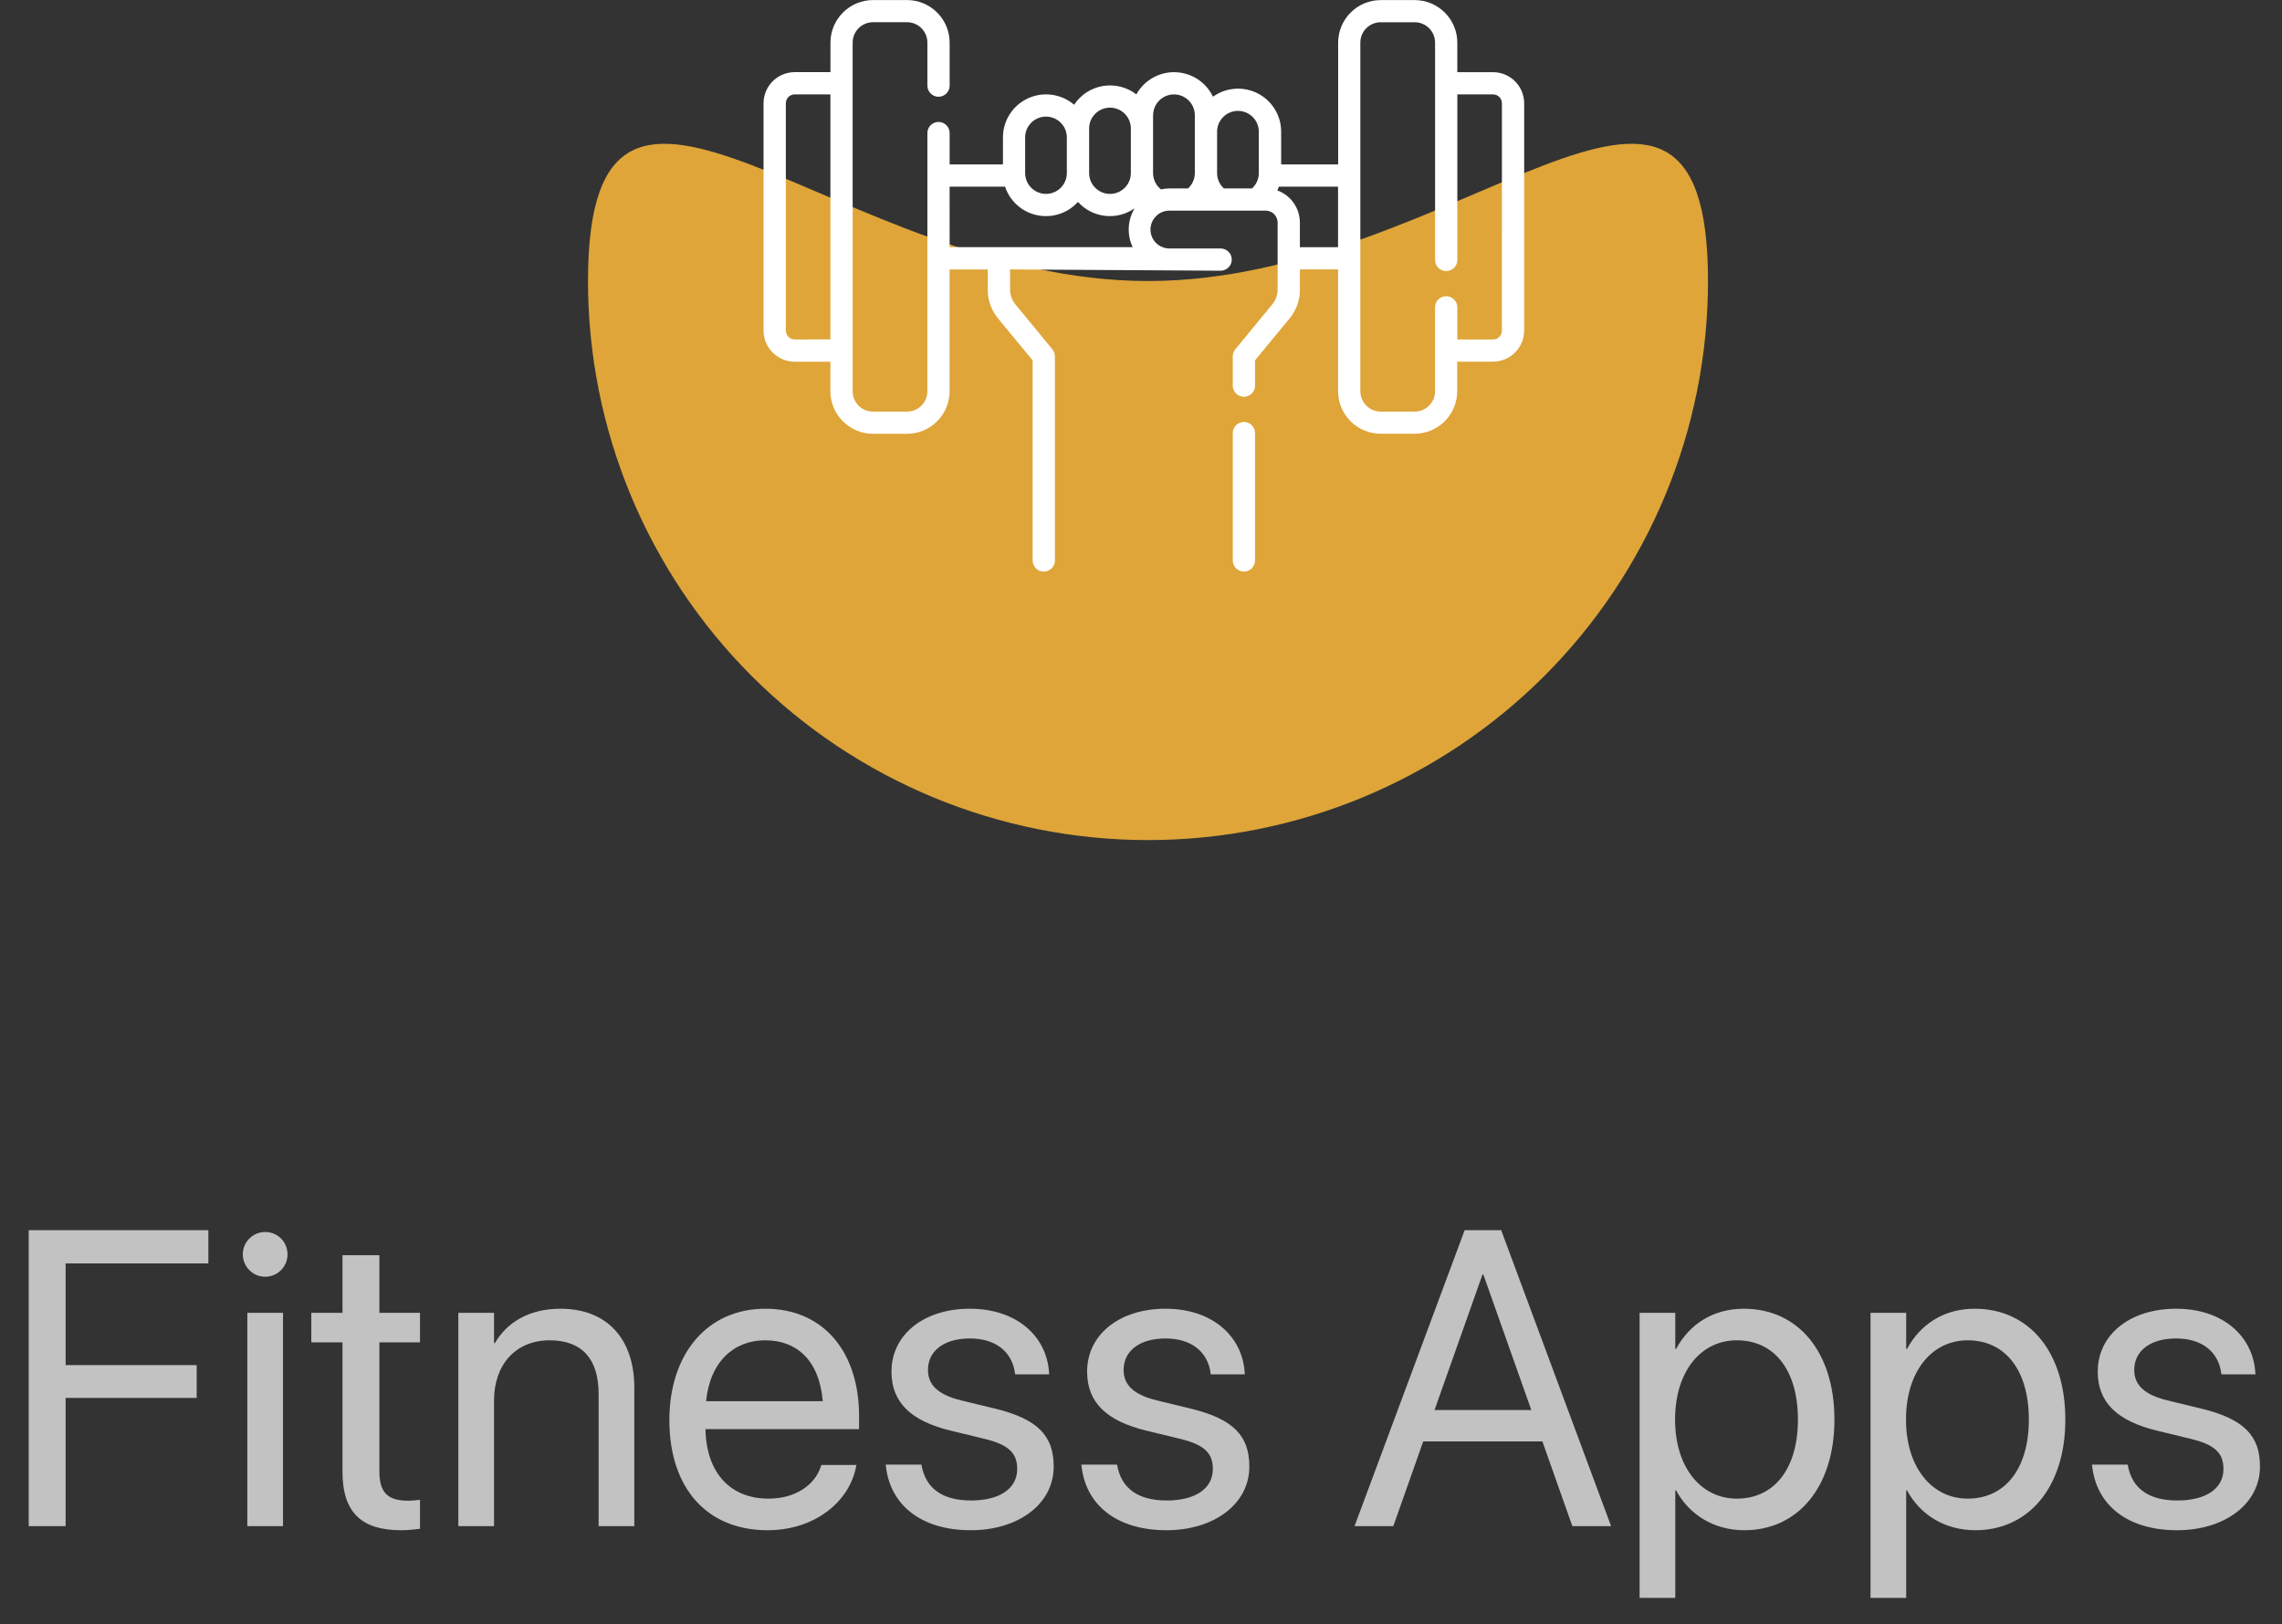 <svg width="163" height="116" viewBox="0 0 163 116" fill="none" xmlns="http://www.w3.org/2000/svg">
<rect x="0" y="0" width="163" height="116" fill="#333333" stroke="none"/>
<g clip-path="url(#clip0_58_11)">
<path d="M82 20.071C59.908 20.071 42 -1.982 42 20.071C42 30.661 46.214 40.818 53.716 48.306C61.217 55.794 71.391 60.001 82 60.001C92.609 60.001 102.783 55.794 110.284 48.306C117.786 40.818 122 30.661 122 20.071C122 -1.982 104.091 20.071 82 20.071Z" fill="#DFA539"/>
<path d="M106.644 5.154H104.094V3.041C104.092 2.236 103.771 1.466 103.201 0.897C102.631 0.328 101.859 0.008 101.054 0.006H98.622C97.816 0.008 97.044 0.328 96.474 0.897C95.905 1.466 95.584 2.236 95.582 3.041V11.744H91.511V9.407C91.511 8.842 91.356 8.287 91.061 7.805C90.766 7.322 90.344 6.93 89.841 6.672C89.337 6.413 88.772 6.298 88.208 6.34C87.643 6.381 87.101 6.577 86.641 6.907C86.397 6.397 86.018 5.963 85.544 5.655C85.07 5.346 84.52 5.173 83.954 5.156C83.389 5.139 82.829 5.278 82.338 5.557C81.846 5.837 81.441 6.246 81.166 6.74C80.832 6.482 80.447 6.296 80.037 6.193C79.627 6.09 79.2 6.073 78.782 6.142C78.365 6.212 77.967 6.367 77.612 6.597C77.258 6.828 76.955 7.129 76.722 7.481C76.275 7.098 75.727 6.852 75.144 6.77C74.561 6.689 73.966 6.776 73.431 7.022C72.896 7.267 72.443 7.661 72.125 8.156C71.808 8.651 71.639 9.227 71.639 9.815V11.744H67.832V9.503C67.832 9.292 67.748 9.09 67.599 8.941C67.45 8.793 67.248 8.709 67.037 8.709C66.826 8.709 66.624 8.793 66.475 8.941C66.325 9.09 66.242 9.292 66.242 9.503V27.947C66.241 28.332 66.088 28.701 65.815 28.973C65.543 29.245 65.173 29.398 64.787 29.398H62.358C61.972 29.398 61.603 29.245 61.33 28.973C61.057 28.701 60.904 28.332 60.904 27.947V3.042C60.903 2.656 61.056 2.287 61.329 2.014C61.602 1.741 61.972 1.587 62.358 1.587H64.787C65.173 1.587 65.543 1.74 65.815 2.012C66.088 2.285 66.241 2.654 66.242 3.039V6.117C66.242 6.327 66.325 6.529 66.475 6.678C66.624 6.827 66.826 6.911 67.037 6.911C67.248 6.911 67.45 6.827 67.599 6.678C67.748 6.529 67.832 6.327 67.832 6.117V3.039C67.83 2.234 67.509 1.464 66.939 0.895C66.37 0.326 65.598 0.006 64.792 0.004H62.358C61.552 0.006 60.78 0.326 60.211 0.895C59.641 1.464 59.32 2.234 59.318 3.039V5.152H56.768C56.476 5.152 56.186 5.21 55.915 5.321C55.645 5.433 55.399 5.597 55.192 5.803C54.985 6.01 54.821 6.255 54.709 6.524C54.597 6.794 54.539 7.083 54.539 7.376V23.614C54.54 24.203 54.775 24.767 55.192 25.183C55.609 25.6 56.174 25.834 56.764 25.835H59.314V27.949C59.316 28.753 59.637 29.523 60.207 30.092C60.776 30.661 61.548 30.981 62.354 30.983H64.787C65.593 30.981 66.365 30.661 66.935 30.092C67.504 29.523 67.825 28.753 67.827 27.949V19.245H70.553V20.695C70.553 21.442 70.813 22.166 71.288 22.743L73.76 25.738V40.031C73.76 40.242 73.844 40.444 73.993 40.592C74.142 40.741 74.345 40.825 74.556 40.825C74.767 40.825 74.969 40.741 75.118 40.592C75.267 40.444 75.351 40.242 75.351 40.031V25.453C75.351 25.269 75.287 25.091 75.17 24.949L72.522 21.731C72.281 21.438 72.149 21.071 72.148 20.692V19.243L87.189 19.335C87.4 19.335 87.602 19.251 87.751 19.102C87.9 18.953 87.984 18.751 87.984 18.541C87.984 18.33 87.9 18.128 87.751 17.979C87.602 17.83 87.4 17.747 87.189 17.747H83.567C83.386 17.752 83.206 17.72 83.038 17.654C82.869 17.589 82.716 17.49 82.586 17.364C82.457 17.238 82.353 17.087 82.283 16.921C82.213 16.755 82.176 16.576 82.176 16.395C82.176 16.215 82.213 16.036 82.283 15.87C82.353 15.703 82.457 15.553 82.586 15.427C82.716 15.3 82.869 15.202 83.038 15.136C83.206 15.07 83.386 15.039 83.567 15.044H90.406C90.631 15.044 90.848 15.134 91.008 15.293C91.168 15.453 91.257 15.669 91.258 15.895V20.692C91.257 21.07 91.125 21.438 90.884 21.73L88.236 24.948C88.119 25.09 88.055 25.268 88.055 25.452V27.546C88.055 27.757 88.139 27.959 88.288 28.108C88.437 28.256 88.639 28.34 88.85 28.34C89.061 28.34 89.263 28.256 89.412 28.108C89.562 27.959 89.645 27.757 89.645 27.546V25.737L92.116 22.739C92.591 22.162 92.851 21.439 92.851 20.692V19.242H95.577V27.945C95.579 28.749 95.9 29.52 96.469 30.088C97.039 30.657 97.811 30.977 98.617 30.979H101.046C101.852 30.977 102.624 30.657 103.193 30.088C103.763 29.52 104.084 28.749 104.086 27.945V25.831H106.636C107.226 25.832 107.793 25.599 108.212 25.184C108.631 24.768 108.867 24.203 108.869 23.614V7.376C108.868 6.787 108.634 6.222 108.216 5.805C107.799 5.389 107.234 5.155 106.644 5.154ZM56.765 24.244C56.597 24.244 56.436 24.177 56.317 24.058C56.198 23.94 56.131 23.779 56.131 23.611V7.376C56.131 7.208 56.198 7.047 56.317 6.928C56.436 6.809 56.597 6.742 56.765 6.742H59.315V24.243L56.765 24.244ZM88.427 7.92C88.821 7.92 89.2 8.077 89.479 8.356C89.758 8.635 89.916 9.013 89.916 9.407V12.362C89.916 12.568 89.873 12.772 89.789 12.96C89.706 13.148 89.585 13.317 89.433 13.456H87.418C87.266 13.317 87.145 13.148 87.062 12.96C86.978 12.772 86.935 12.568 86.935 12.362V9.407C86.935 9.012 87.092 8.634 87.372 8.355C87.651 8.076 88.03 7.919 88.425 7.919L88.427 7.92ZM82.366 8.23C82.366 7.836 82.523 7.458 82.802 7.179C83.082 6.9 83.46 6.743 83.856 6.743C84.251 6.743 84.629 6.9 84.909 7.179C85.188 7.458 85.345 7.836 85.345 8.23V12.363C85.345 12.569 85.302 12.773 85.218 12.961C85.135 13.149 85.014 13.318 84.862 13.457H83.567C83.352 13.457 83.138 13.481 82.928 13.527C82.751 13.389 82.609 13.212 82.511 13.01C82.413 12.809 82.362 12.588 82.362 12.363V8.23H82.366ZM77.795 9.176C77.795 8.781 77.952 8.403 78.231 8.124C78.511 7.845 78.89 7.688 79.285 7.688C79.68 7.688 80.059 7.845 80.339 8.124C80.618 8.403 80.775 8.781 80.775 9.176V12.362C80.775 12.558 80.737 12.751 80.662 12.932C80.587 13.112 80.477 13.276 80.339 13.414C80.2 13.552 80.036 13.662 79.855 13.737C79.674 13.812 79.481 13.85 79.285 13.85C79.089 13.85 78.896 13.812 78.715 13.737C78.534 13.662 78.37 13.552 78.231 13.414C78.093 13.276 77.983 13.112 77.908 12.932C77.834 12.751 77.795 12.558 77.795 12.362V9.176ZM73.224 9.815C73.224 9.421 73.381 9.043 73.66 8.764C73.94 8.485 74.319 8.328 74.714 8.328C75.109 8.328 75.488 8.485 75.767 8.764C76.046 9.043 76.203 9.421 76.203 9.815V12.36C76.203 12.755 76.046 13.133 75.767 13.412C75.488 13.691 75.109 13.848 74.714 13.848C74.319 13.848 73.94 13.691 73.66 13.412C73.381 13.133 73.224 12.755 73.224 12.36V9.815ZM67.83 13.332H71.789C71.959 13.842 72.26 14.299 72.662 14.656C73.063 15.014 73.552 15.26 74.079 15.371C74.606 15.481 75.153 15.451 75.665 15.285C76.177 15.118 76.636 14.82 76.997 14.421C77.499 14.979 78.188 15.333 78.934 15.417C79.68 15.501 80.431 15.31 81.045 14.878C80.794 15.294 80.65 15.764 80.626 16.249C80.602 16.733 80.698 17.216 80.907 17.654H67.831L67.83 13.332ZM92.849 17.656V15.893C92.848 15.393 92.693 14.905 92.406 14.496C92.119 14.086 91.712 13.774 91.242 13.602C91.281 13.513 91.316 13.422 91.347 13.33H95.575V17.654L92.849 17.656ZM107.278 23.614C107.278 23.782 107.211 23.942 107.092 24.061C106.973 24.18 106.812 24.247 106.644 24.247H104.094V21.949C104.094 21.739 104.01 21.537 103.861 21.388C103.712 21.239 103.509 21.155 103.299 21.155C103.088 21.155 102.885 21.239 102.736 21.388C102.587 21.537 102.503 21.739 102.503 21.949V27.946C102.503 28.331 102.35 28.7 102.077 28.972C101.804 29.244 101.434 29.397 101.049 29.397H98.622C98.236 29.397 97.866 29.244 97.594 28.972C97.321 28.7 97.168 28.331 97.167 27.946V3.041C97.168 2.656 97.321 2.287 97.594 2.015C97.867 1.742 98.236 1.589 98.622 1.589H101.051C101.436 1.589 101.806 1.742 102.079 2.014C102.352 2.287 102.505 2.656 102.505 3.041V18.566C102.505 18.777 102.589 18.979 102.738 19.128C102.887 19.276 103.09 19.36 103.3 19.36C103.511 19.36 103.714 19.276 103.863 19.128C104.012 18.979 104.096 18.777 104.096 18.566V6.742H106.646C106.814 6.742 106.975 6.809 107.094 6.928C107.213 7.047 107.28 7.208 107.28 7.376L107.278 23.614Z" fill="white"/>
<path d="M88.85 30.137C88.639 30.137 88.437 30.22 88.288 30.369C88.139 30.518 88.055 30.72 88.055 30.93V40.029C88.055 40.239 88.139 40.441 88.288 40.59C88.437 40.739 88.639 40.823 88.85 40.823C89.061 40.823 89.263 40.739 89.412 40.59C89.562 40.441 89.645 40.239 89.645 40.029V30.93C89.645 30.72 89.562 30.518 89.412 30.369C89.263 30.22 89.061 30.137 88.85 30.137Z" fill="white"/>
</g>
<path d="M2.051 109V87.862H14.883V90.235H4.688V97.501H14.048V99.845H4.688V109H2.051ZM18.94 91.188C18.061 91.188 17.344 90.47 17.344 89.591C17.344 88.697 18.061 87.994 18.94 87.994C19.834 87.994 20.537 88.697 20.537 89.591C20.537 90.47 19.834 91.188 18.94 91.188ZM17.666 109V93.766H20.215V109H17.666ZM28.638 109.293C25.84 109.293 24.463 108.033 24.463 105.118V95.875H22.236V93.766H24.463V89.649H27.1V93.766H30V95.875H27.1V105.104C27.1 106.729 27.817 107.184 29.18 107.184C29.487 107.184 29.78 107.14 30 107.125V109.19C29.678 109.234 29.136 109.293 28.638 109.293ZM32.739 109V93.766H35.288V95.934H35.347C36.167 94.513 37.72 93.473 40.034 93.473C43.374 93.473 45.308 95.641 45.308 99.112V109H42.759V99.566C42.759 97.091 41.602 95.728 39.258 95.728C36.855 95.728 35.288 97.442 35.288 100.035V109H32.739ZM54.829 109.293C50.449 109.293 47.812 106.231 47.812 101.441V101.427C47.812 96.71 50.508 93.473 54.668 93.473C58.828 93.473 61.362 96.564 61.362 101.134V102.071H50.391C50.449 105.206 52.178 107.037 54.888 107.037C56.821 107.037 58.184 106.07 58.623 104.767L58.667 104.635H61.172L61.143 104.781C60.645 107.301 58.154 109.293 54.829 109.293ZM54.653 95.728C52.441 95.728 50.713 97.237 50.435 100.079H58.77C58.52 97.12 56.88 95.728 54.653 95.728ZM69.346 109.293C65.757 109.293 63.589 107.462 63.281 104.737L63.267 104.605H65.815L65.845 104.752C66.152 106.275 67.28 107.169 69.36 107.169C71.426 107.169 72.656 106.305 72.656 104.928V104.913C72.656 103.814 72.085 103.199 70.356 102.774L67.939 102.188C65.068 101.5 63.677 100.167 63.677 97.97V97.955C63.677 95.333 65.977 93.473 69.272 93.473C72.612 93.473 74.736 95.421 74.927 97.97L74.941 98.16H72.51L72.495 98.058C72.29 96.578 71.162 95.597 69.272 95.597C67.427 95.597 66.284 96.49 66.284 97.838V97.853C66.284 98.893 66.973 99.61 68.657 100.021L71.074 100.606C74.15 101.354 75.264 102.569 75.264 104.737V104.752C75.264 107.418 72.744 109.293 69.346 109.293ZM83.32 109.293C79.731 109.293 77.564 107.462 77.256 104.737L77.241 104.605H79.79L79.819 104.752C80.127 106.275 81.255 107.169 83.335 107.169C85.4 107.169 86.631 106.305 86.631 104.928V104.913C86.631 103.814 86.06 103.199 84.331 102.774L81.914 102.188C79.043 101.5 77.651 100.167 77.651 97.97V97.955C77.651 95.333 79.951 93.473 83.247 93.473C86.587 93.473 88.711 95.421 88.901 97.97L88.916 98.16H86.484L86.47 98.058C86.265 96.578 85.137 95.597 83.247 95.597C81.401 95.597 80.259 96.49 80.259 97.838V97.853C80.259 98.893 80.947 99.61 82.632 100.021L85.049 100.606C88.125 101.354 89.238 102.569 89.238 104.737V104.752C89.238 107.418 86.719 109.293 83.32 109.293ZM96.753 109L104.619 87.862H107.227L115.078 109H112.31L110.171 102.95H101.66L99.522 109H96.753ZM105.894 91.026L102.466 100.709H109.38L105.952 91.026H105.894ZM117.114 114.127V93.766H119.663V96.344H119.722C120.674 94.571 122.373 93.473 124.556 93.473C128.452 93.473 131.03 96.578 131.03 101.383V101.397C131.03 106.202 128.423 109.293 124.6 109.293C122.446 109.293 120.674 108.209 119.722 106.451H119.663V114.127H117.114ZM124.058 107.037C126.753 107.037 128.423 104.869 128.423 101.397V101.383C128.423 97.882 126.753 95.728 124.058 95.728C121.479 95.728 119.648 97.97 119.648 101.383V101.397C119.648 104.796 121.494 107.037 124.058 107.037ZM133.608 114.127V93.766H136.157V96.344H136.216C137.168 94.571 138.867 93.473 141.05 93.473C144.946 93.473 147.524 96.578 147.524 101.383V101.397C147.524 106.202 144.917 109.293 141.094 109.293C138.94 109.293 137.168 108.209 136.216 106.451H136.157V114.127H133.608ZM140.552 107.037C143.247 107.037 144.917 104.869 144.917 101.397V101.383C144.917 97.882 143.247 95.728 140.552 95.728C137.974 95.728 136.143 97.97 136.143 101.383V101.397C136.143 104.796 137.988 107.037 140.552 107.037ZM155.508 109.293C151.919 109.293 149.751 107.462 149.443 104.737L149.429 104.605H151.978L152.007 104.752C152.314 106.275 153.442 107.169 155.522 107.169C157.588 107.169 158.818 106.305 158.818 104.928V104.913C158.818 103.814 158.247 103.199 156.519 102.774L154.102 102.188C151.23 101.5 149.839 100.167 149.839 97.97V97.955C149.839 95.333 152.139 93.473 155.435 93.473C158.774 93.473 160.898 95.421 161.089 97.97L161.104 98.16H158.672L158.657 98.058C158.452 96.578 157.324 95.597 155.435 95.597C153.589 95.597 152.446 96.49 152.446 97.838V97.853C152.446 98.893 153.135 99.61 154.819 100.021L157.236 100.606C160.312 101.354 161.426 102.569 161.426 104.737V104.752C161.426 107.418 158.906 109.293 155.508 109.293Z" fill="white" fill-opacity="0.7"/>
<defs>
<clipPath id="clip0_58_11">
<rect width="80" height="60" fill="white" transform="translate(42)"/>
</clipPath>
</defs>
</svg>
